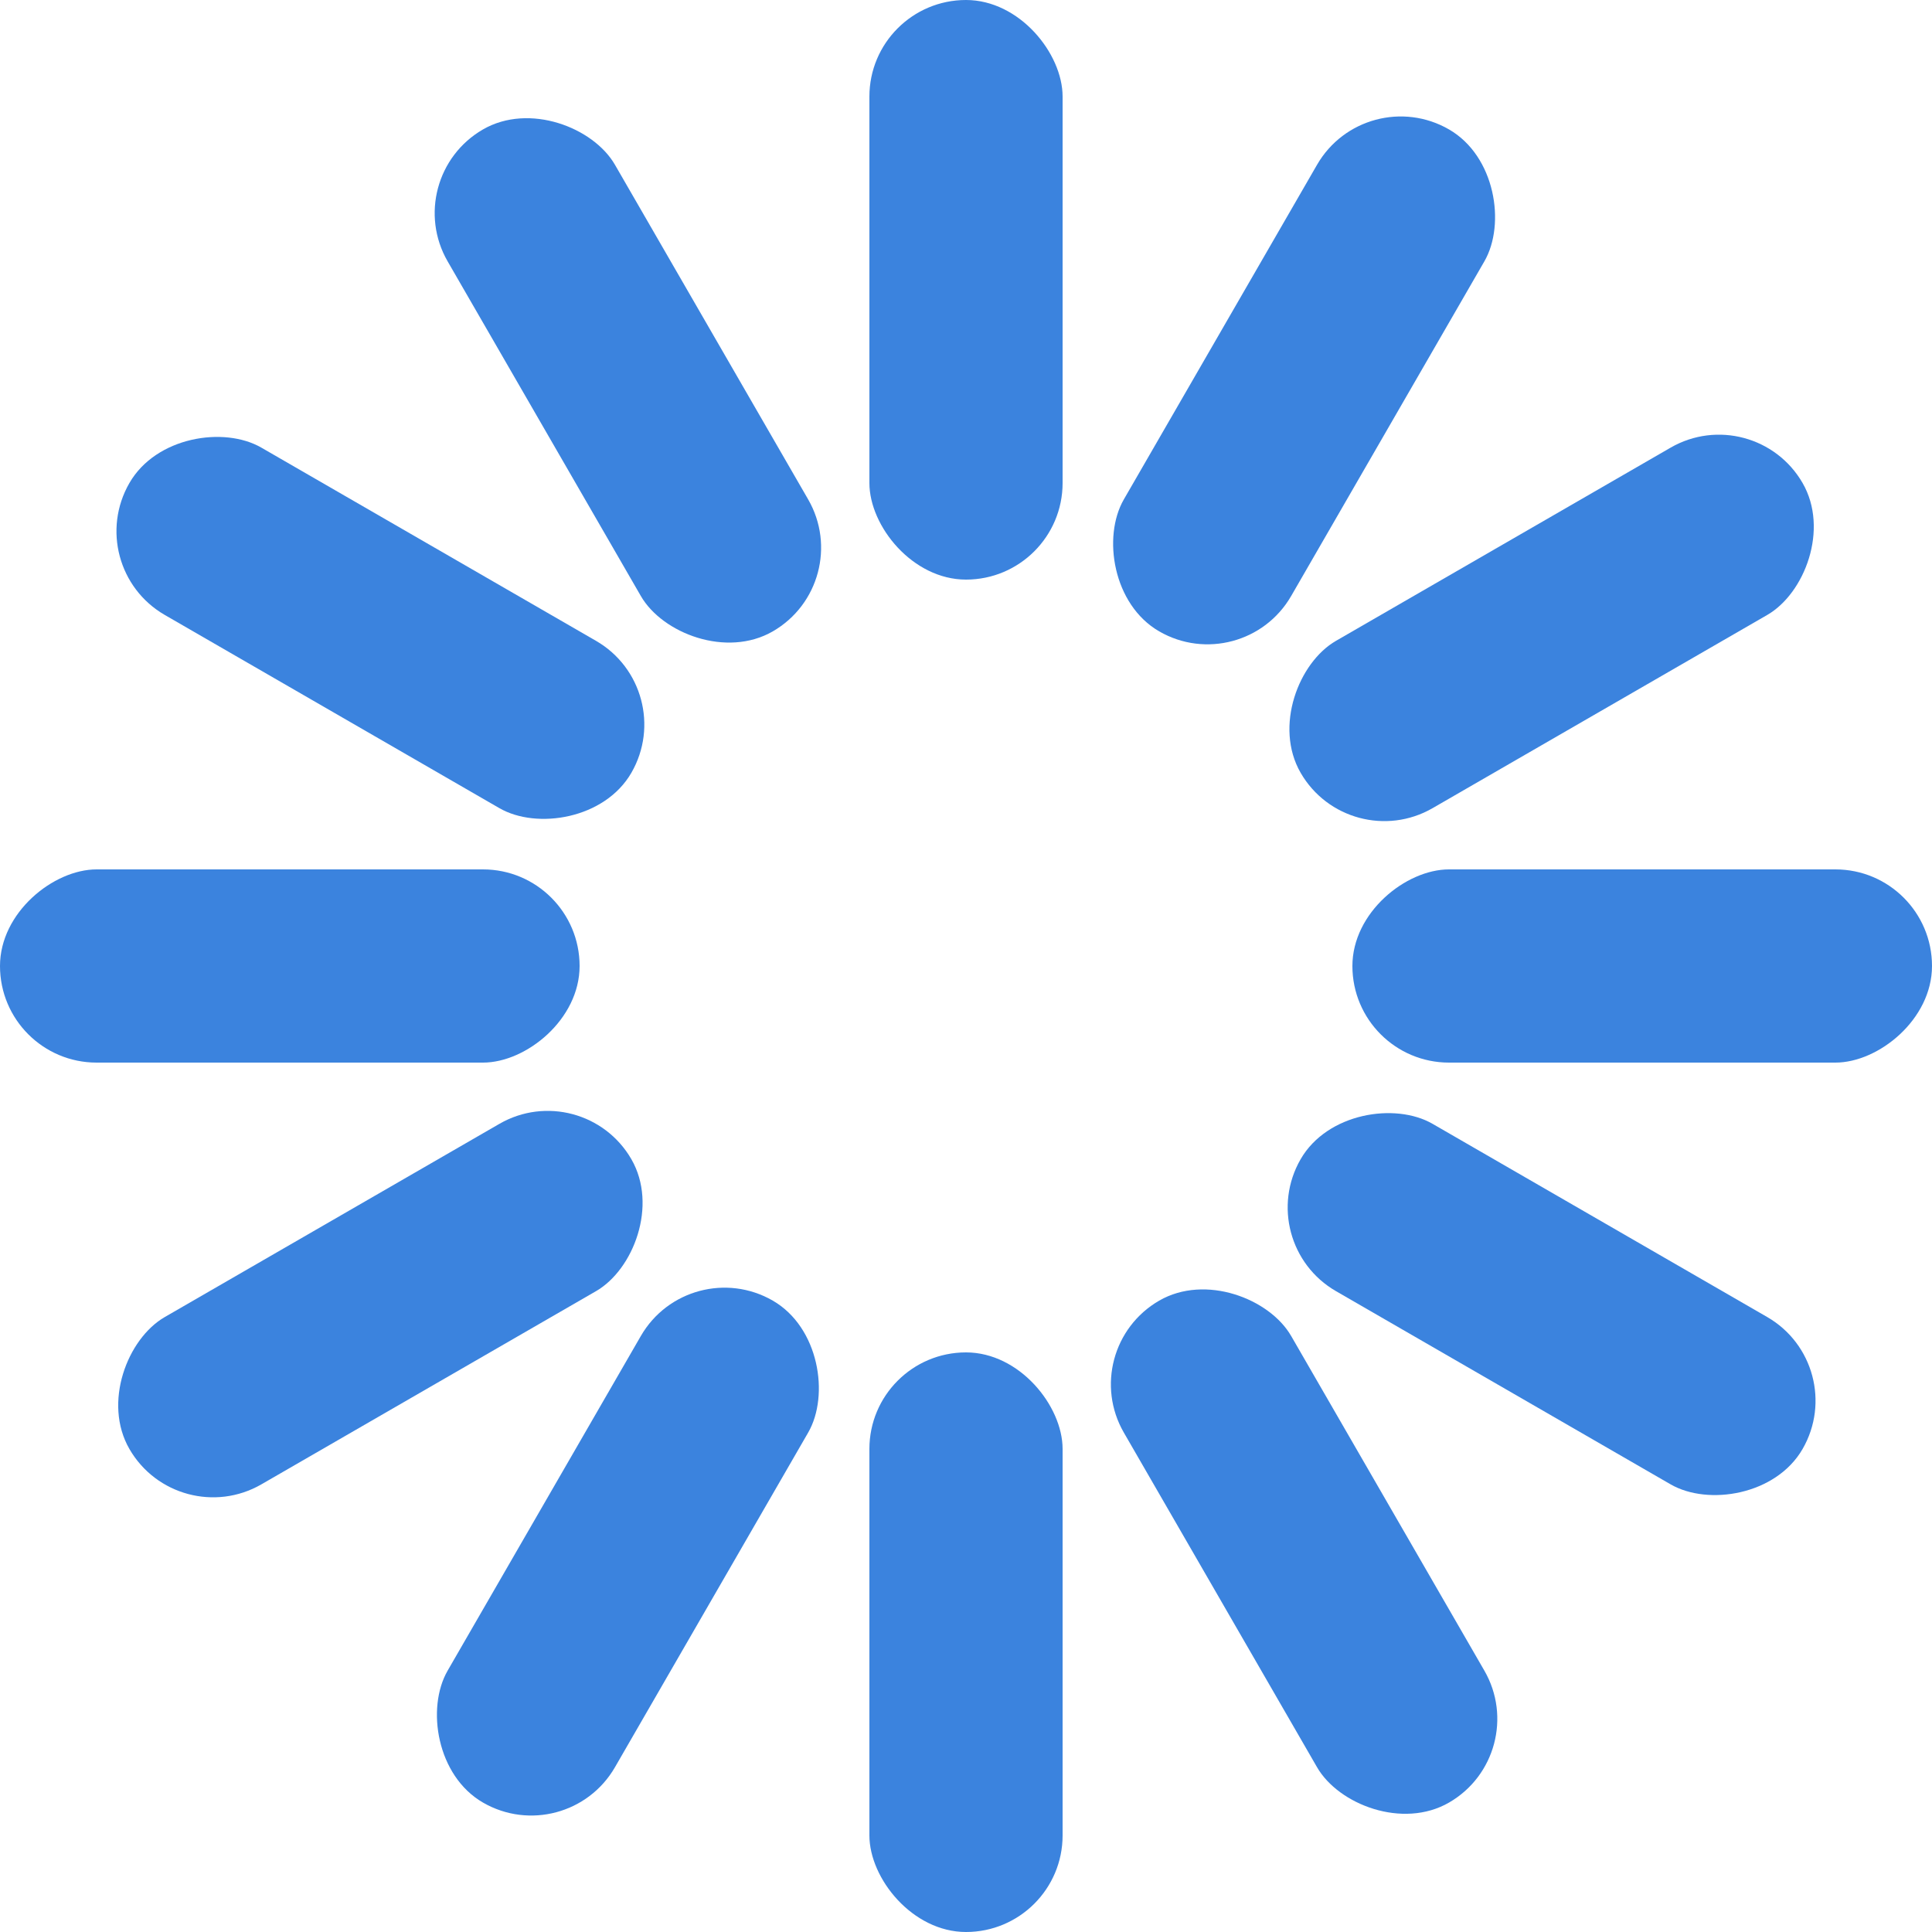 <svg width='200px' height='200px' xmlns="http://www.w3.org/2000/svg" viewBox="0 0 100 100" preserveAspectRatio="xMidYMid" class="uil-default"><rect x="0" y="0" width="100" height="100" fill="none" class="bk"></rect><rect  x='45' y='35' width='10' height='30' rx='5' ry='5' fill='#3b83de' transform='rotate(0 50 50) translate(0 -35)'>  <animate attributeName='opacity' from='1' to='0' dur='1s' begin='0s' repeatCount='indefinite'/></rect><rect  x='45' y='35' width='10' height='30' rx='5' ry='5' fill='#3b83de' transform='rotate(30 50 50) translate(0 -35)'>  <animate attributeName='opacity' from='1' to='0' dur='1s' begin='0.083s' repeatCount='indefinite'/></rect><rect  x='45' y='35' width='10' height='30' rx='5' ry='5' fill='#3b83de' transform='rotate(60 50 50) translate(0 -35)'>  <animate attributeName='opacity' from='1' to='0' dur='1s' begin='0.167s' repeatCount='indefinite'/></rect><rect  x='45' y='35' width='10' height='30' rx='5' ry='5' fill='#3b83de' transform='rotate(90 50 50) translate(0 -35)'>  <animate attributeName='opacity' from='1' to='0' dur='1s' begin='0.25s' repeatCount='indefinite'/></rect><rect  x='45' y='35' width='10' height='30' rx='5' ry='5' fill='#3b83de' transform='rotate(120 50 50) translate(0 -35)'>  <animate attributeName='opacity' from='1' to='0' dur='1s' begin='0.333s' repeatCount='indefinite'/></rect><rect  x='45' y='35' width='10' height='30' rx='5' ry='5' fill='#3b83de' transform='rotate(150 50 50) translate(0 -35)'>  <animate attributeName='opacity' from='1' to='0' dur='1s' begin='0.417s' repeatCount='indefinite'/></rect><rect  x='45' y='35' width='10' height='30' rx='5' ry='5' fill='#3b83de' transform='rotate(180 50 50) translate(0 -35)'>  <animate attributeName='opacity' from='1' to='0' dur='1s' begin='0.5s' repeatCount='indefinite'/></rect><rect  x='45' y='35' width='10' height='30' rx='5' ry='5' fill='#3b83de' transform='rotate(210 50 50) translate(0 -35)'>  <animate attributeName='opacity' from='1' to='0' dur='1s' begin='0.583s' repeatCount='indefinite'/></rect><rect  x='45' y='35' width='10' height='30' rx='5' ry='5' fill='#3b83de' transform='rotate(240 50 50) translate(0 -35)'>  <animate attributeName='opacity' from='1' to='0' dur='1s' begin='0.667s' repeatCount='indefinite'/></rect><rect  x='45' y='35' width='10' height='30' rx='5' ry='5' fill='#3b83de' transform='rotate(270 50 50) translate(0 -35)'>  <animate attributeName='opacity' from='1' to='0' dur='1s' begin='0.75s' repeatCount='indefinite'/></rect><rect  x='45' y='35' width='10' height='30' rx='5' ry='5' fill='#3b83de' transform='rotate(300 50 50) translate(0 -35)'>  <animate attributeName='opacity' from='1' to='0' dur='1s' begin='0.833s' repeatCount='indefinite'/></rect><rect  x='45' y='35' width='10' height='30' rx='5' ry='5' fill='#3b83de' transform='rotate(330 50 50) translate(0 -35)'>  <animate attributeName='opacity' from='1' to='0' dur='1s' begin='0.917s' repeatCount='indefinite'/></rect></svg>